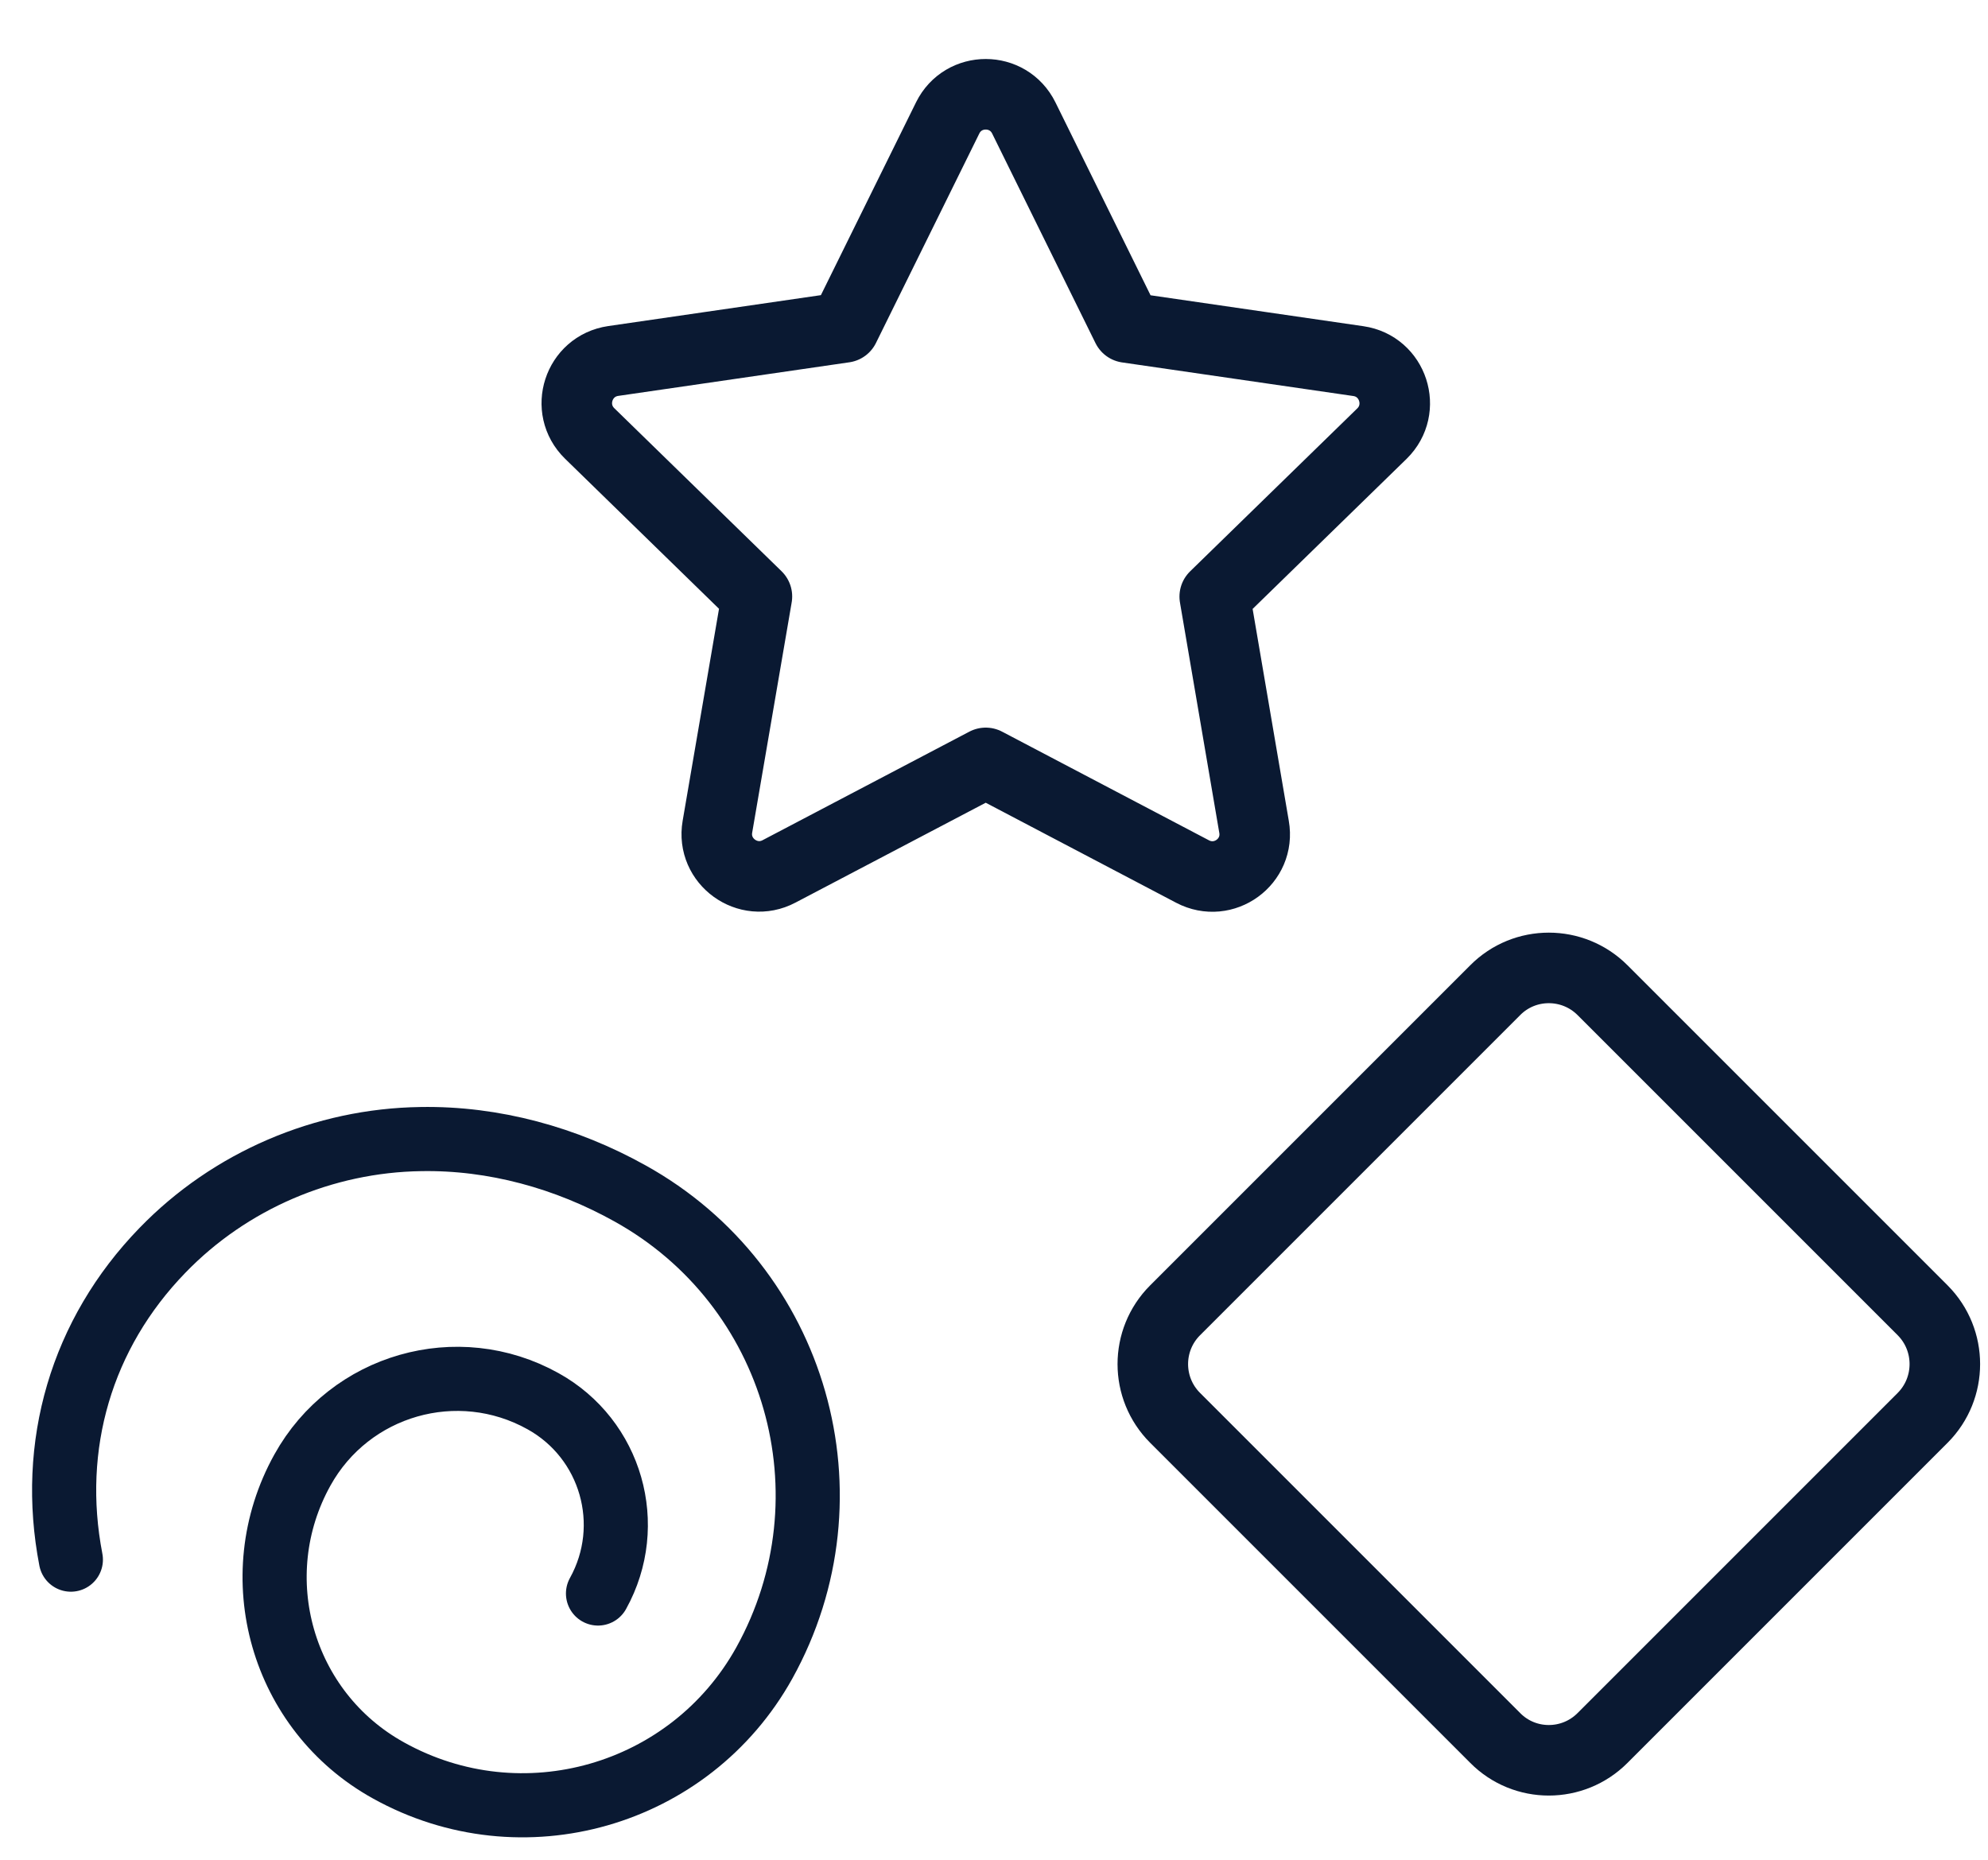 <svg width="31" height="29" viewBox="0 0 31 29" fill="none" xmlns="http://www.w3.org/2000/svg">
<path d="M24.99 27.1L29.982 22.108C30.442 21.645 30.442 20.896 29.982 20.433L24.99 15.441C24.527 14.977 23.775 14.977 23.315 15.441L18.323 20.433C17.861 20.896 17.861 21.645 18.323 22.108L23.315 27.1C23.775 27.565 24.527 27.565 24.99 27.1Z" stroke="#0A1932" stroke-width="1.1" stroke-miterlimit="10" stroke-linecap="round" stroke-linejoin="round"/>
<path d="M15.965 1.84L17.576 5.107L21.182 5.631C21.724 5.71 21.941 6.376 21.55 6.761L18.942 9.303L19.555 12.893C19.65 13.433 19.084 13.846 18.596 13.59L15.371 11.896L12.148 13.588C11.663 13.844 11.094 13.431 11.187 12.892L11.803 9.301L9.195 6.759C8.802 6.374 9.019 5.709 9.562 5.629L13.166 5.105L14.778 1.838C15.021 1.347 15.722 1.347 15.965 1.84Z" stroke="#0A1932" stroke-width="1.1" stroke-miterlimit="10" stroke-linecap="round" stroke-linejoin="round"/>
<path d="M1.105 24.32C0.761 22.538 1.269 20.8 2.533 19.497C3.587 18.408 5.048 17.784 6.562 17.762C7.702 17.742 8.829 18.055 9.822 18.608C12.424 20.05 13.361 23.33 11.918 25.932C10.761 28.012 8.138 28.764 6.058 27.607C4.392 26.685 3.792 24.585 4.716 22.922C5.456 21.589 7.135 21.108 8.467 21.849C9.532 22.439 9.917 23.78 9.325 24.848" stroke="#0A1932" stroke-miterlimit="10" stroke-linecap="round" stroke-linejoin="round"/>
</svg>
